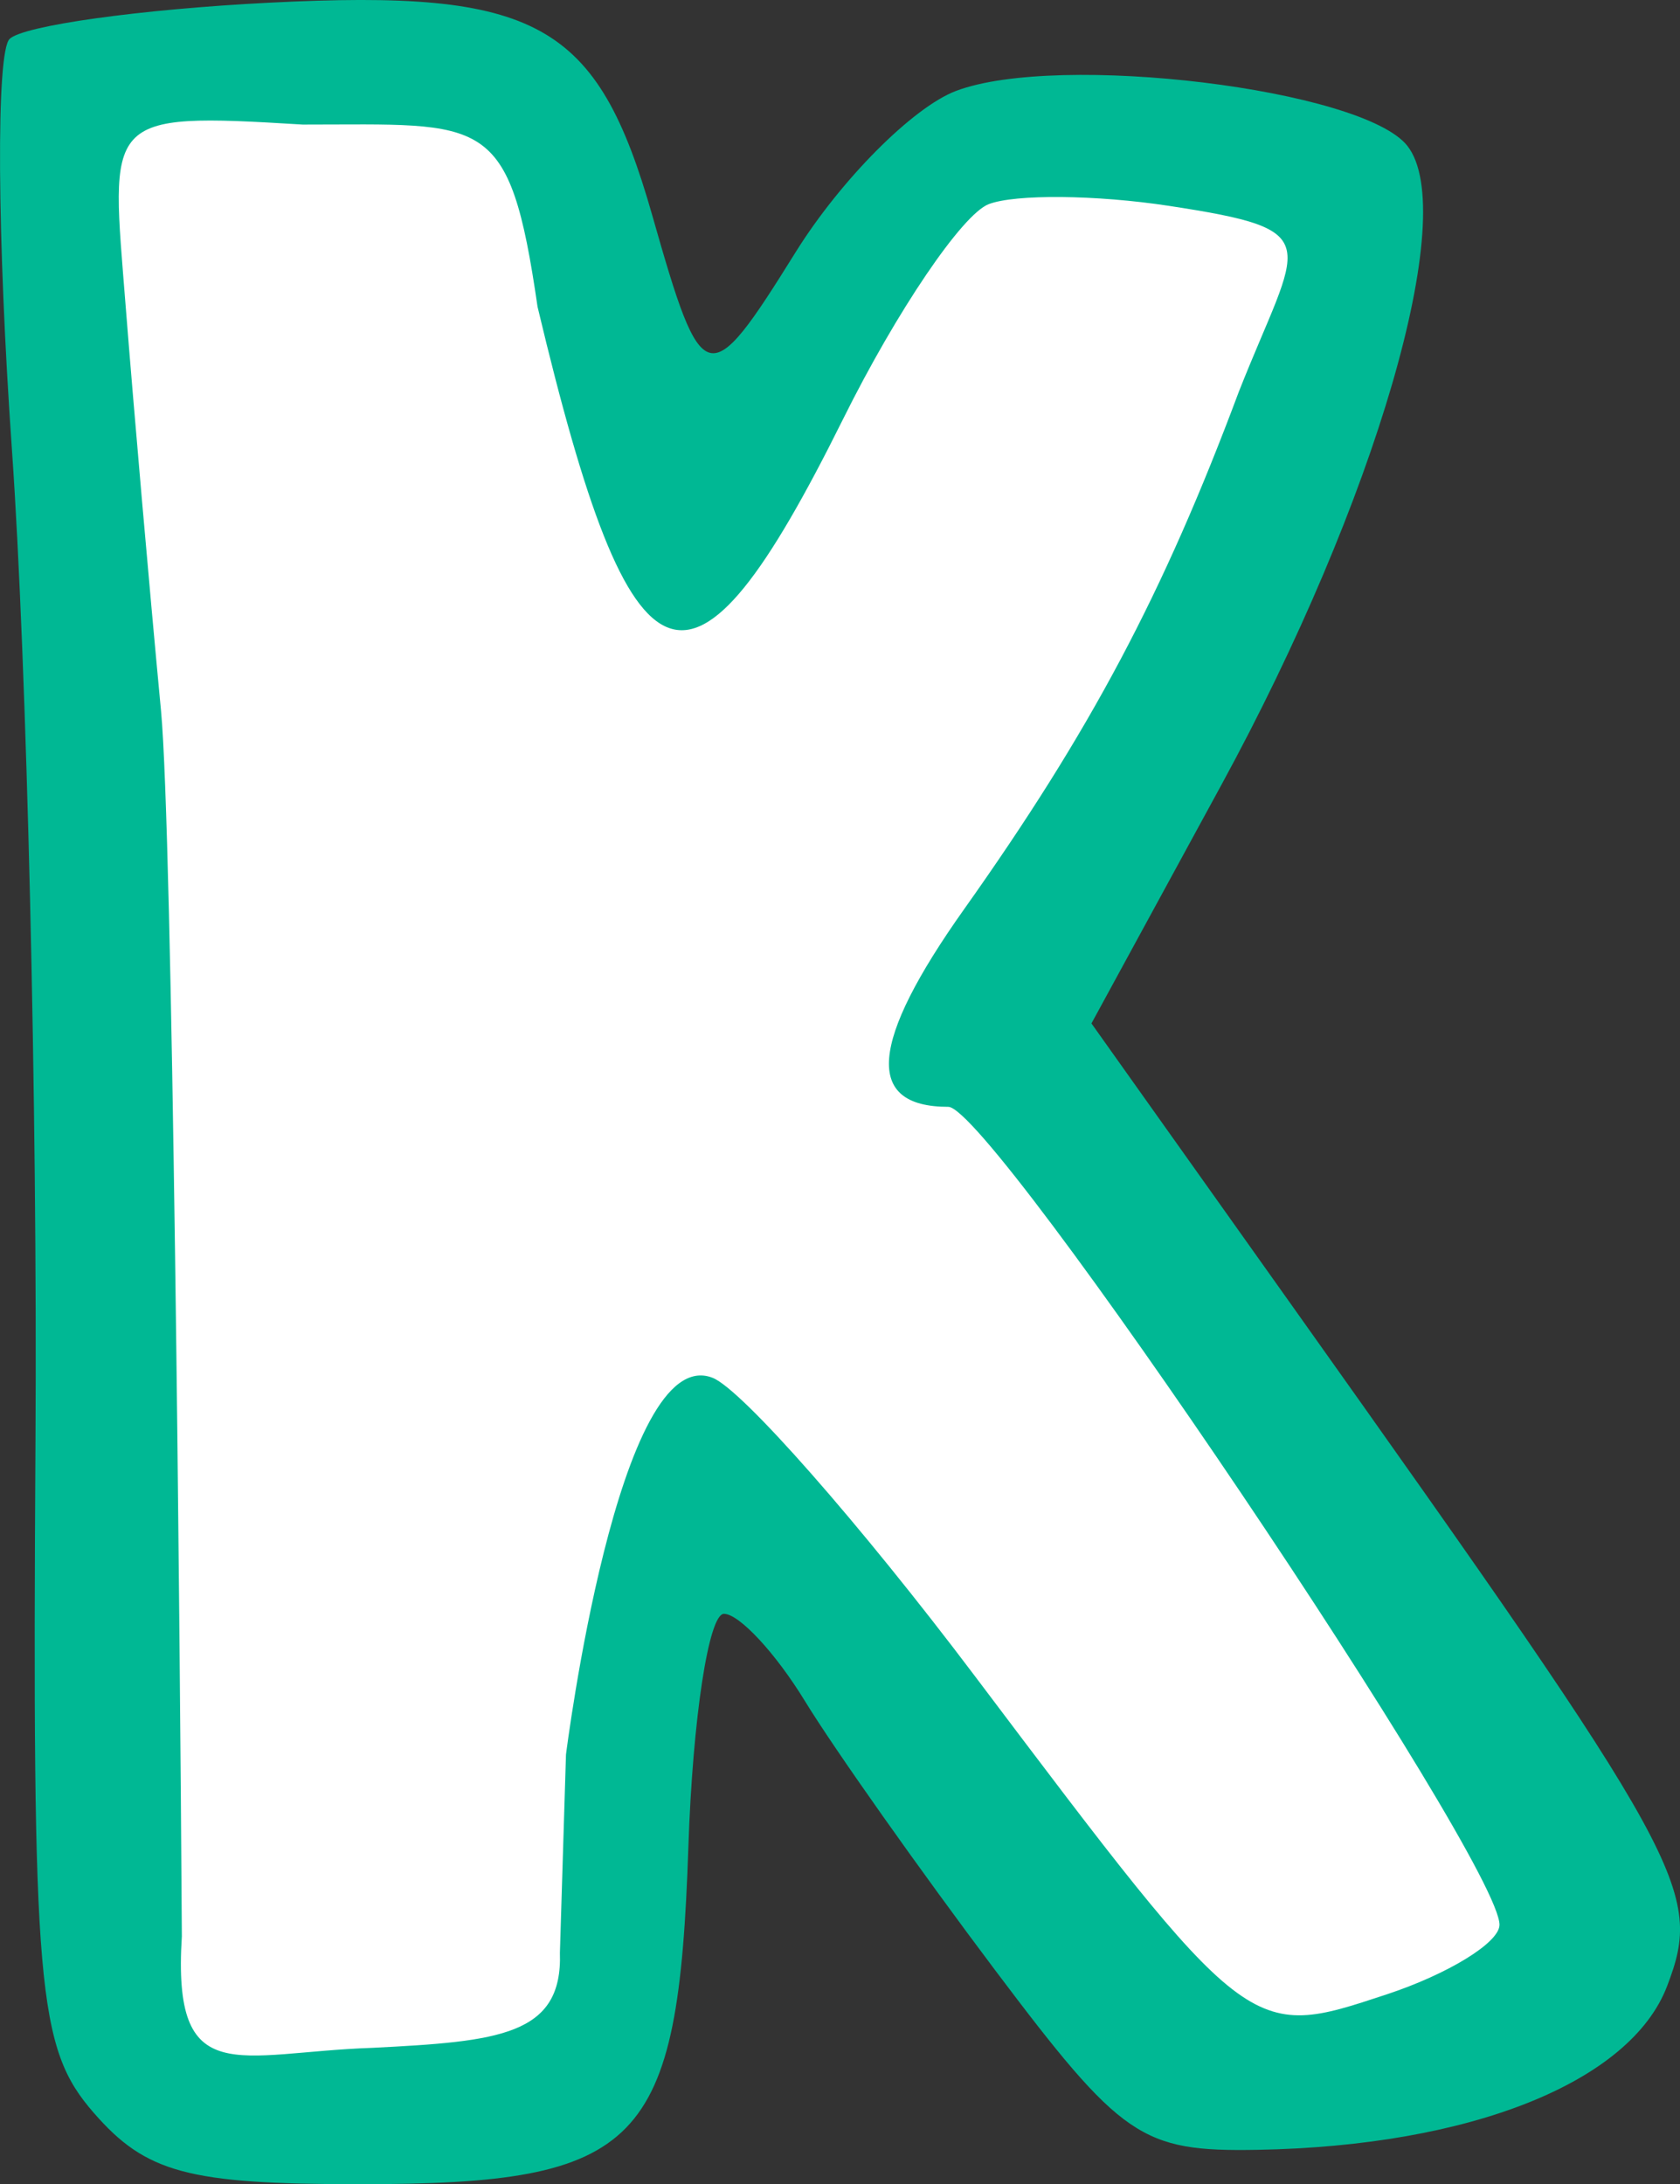 <?xml version="1.0" ?><svg height="74.028mm" viewBox="0 0 56.956 74.028" width="56.956mm" xmlns="http://www.w3.org/2000/svg">
    <rect x="0" y="0" width="56.956" height="74.028" fill="#333333" stroke="none"/>
    <path d="m -3584.991,-1060.246 16.017,0.286 6.026,15.668 9.553,-13.339 13.126,1.485 -11.473,29.224 18.634,30.234 -11.566,5.395 -19.257,-20.573 -3.679,21.405 -16.365,-1.123 z" fill="#FFFFFF" paint-order="markers stroke fill" transform="translate(-29.328,-47.103) translate(3616.485,1109.239)"/>
    <path d="m -3583.976,-990.525 c -1.921,-2.208 -2.091,-4.171 -1.978,-22.821 0.068,-11.222 -0.291,-26.309 -0.797,-33.526 -0.507,-7.217 -0.543,-13.492 -0.081,-13.944 0.463,-0.452 4.419,-1.005 8.792,-1.228 9.109,-0.465 11.133,0.659 12.998,7.213 1.699,5.971 1.883,6.019 4.855,1.248 1.528,-2.453 3.975,-4.914 5.438,-5.47 3.472,-1.319 13.791,-0.064 15.305,1.86 1.784,2.268 -1.056,12.028 -6.301,21.652 l -4.409,8.091 6.922,9.737 c 13.274,18.674 13.822,19.669 12.596,22.886 -1.243,3.261 -6.665,5.428 -13.898,5.553 -3.93,0.068 -4.593,-0.386 -8.889,-6.093 -2.553,-3.392 -5.454,-7.496 -6.447,-9.12 -0.993,-1.624 -2.228,-2.953 -2.744,-2.953 -0.517,0 -1.059,3.55 -1.205,7.888 -0.342,10.17 -1.584,11.443 -11.16,11.443 -5.795,0 -7.229,-0.385 -8.996,-2.416 z m 16.007,-12.145 c 0,0 1.766,-14.031 4.972,-12.769 0.99,0.39 4.99,4.937 8.888,10.105 9.333,12.373 9.287,12.337 13.954,10.795 2.088,-0.69 3.814,-1.747 3.834,-2.35 0.07,-2.083 -17.211,-27.734 -18.685,-27.734 -2.852,0 -2.678,-2.171 0.538,-6.703 4.279,-6.03 6.753,-10.69 9.308,-17.527 2.036,-5.16 3.107,-5.471 -2.373,-6.307 -2.461,-0.375 -5.207,-0.401 -6.104,-0.057 -0.897,0.344 -3.12,3.623 -4.939,7.287 -5.178,10.426 -7.139,9.705 -10.357,-3.809 -0.958,-6.597 -1.739,-6.175 -7.959,-6.175 -6.828,-0.417 -6.509,-0.264 -6.003,6.175 0.267,3.397 0.805,9.558 1.197,13.693 0.391,4.135 0.642,31.084 0.706,41.536 -0.33,5.26 1.88,3.934 6.461,3.779 4.283,-0.215 6.452,-0.419 6.356,-3.221 z" fill="#00B894" transform="translate(-29.328,-47.103) translate(3616.485,1109.239)"/>
</svg>
